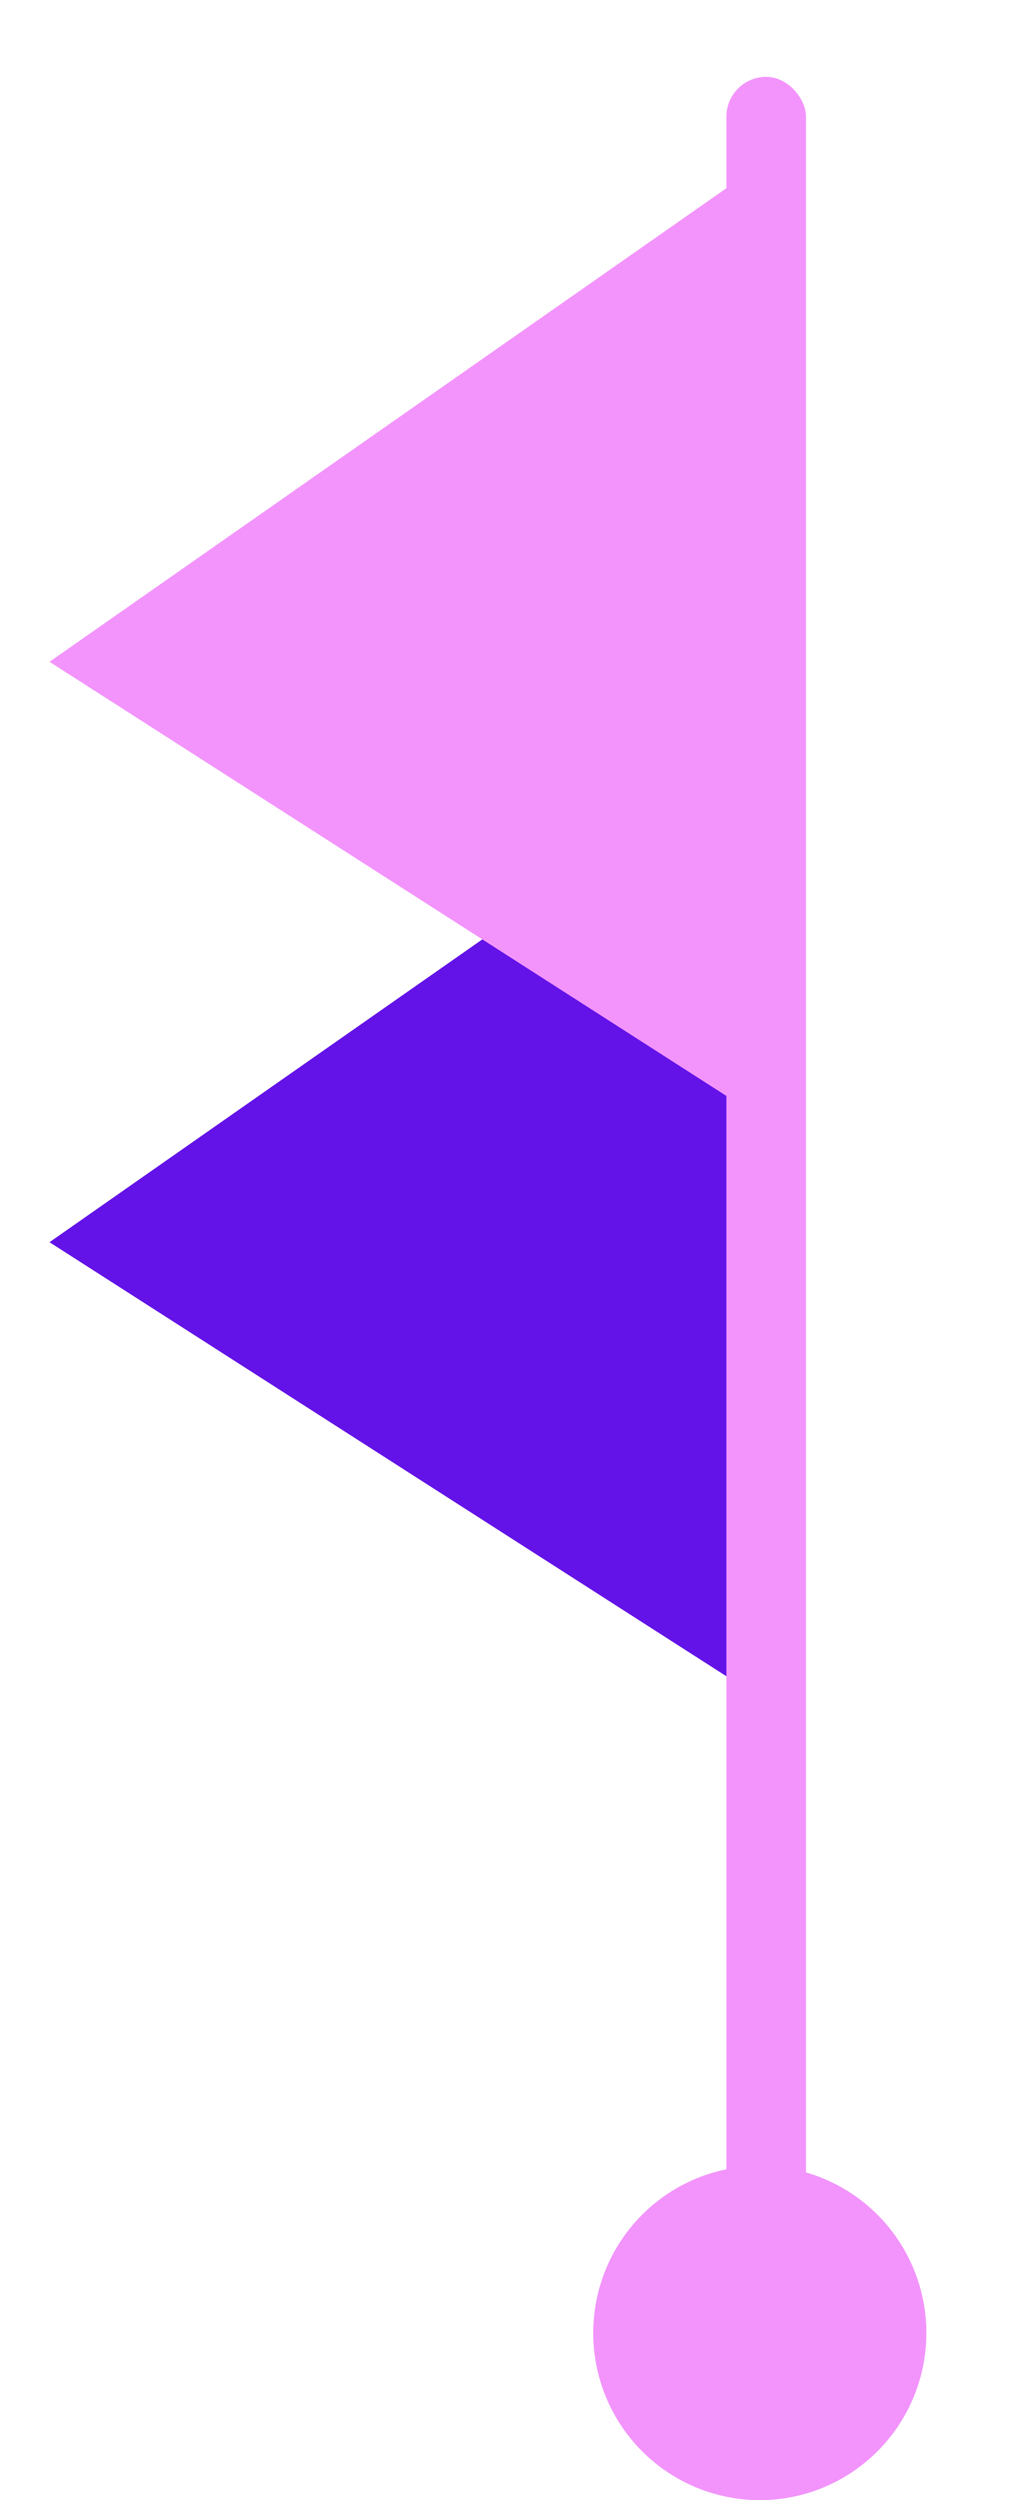 <svg width="11" height="27" viewBox="0 0 11 27" fill="none" xmlns="http://www.w3.org/2000/svg">
<path d="M0.535 13.415L8.279 8V18.378L0.535 13.415Z" fill="#6312E8"/>
<path d="M0.535 7.147L8.279 1.732V12.111L0.535 7.147Z" fill="#F394FC"/>
<rect x="7.849" y="0.83" width="0.86" height="24.366" rx="0.43" fill="#F394FC"/>
<ellipse cx="8.21" cy="25.195" rx="1.8" ry="1.805" fill="#F294FC"/>
</svg>
